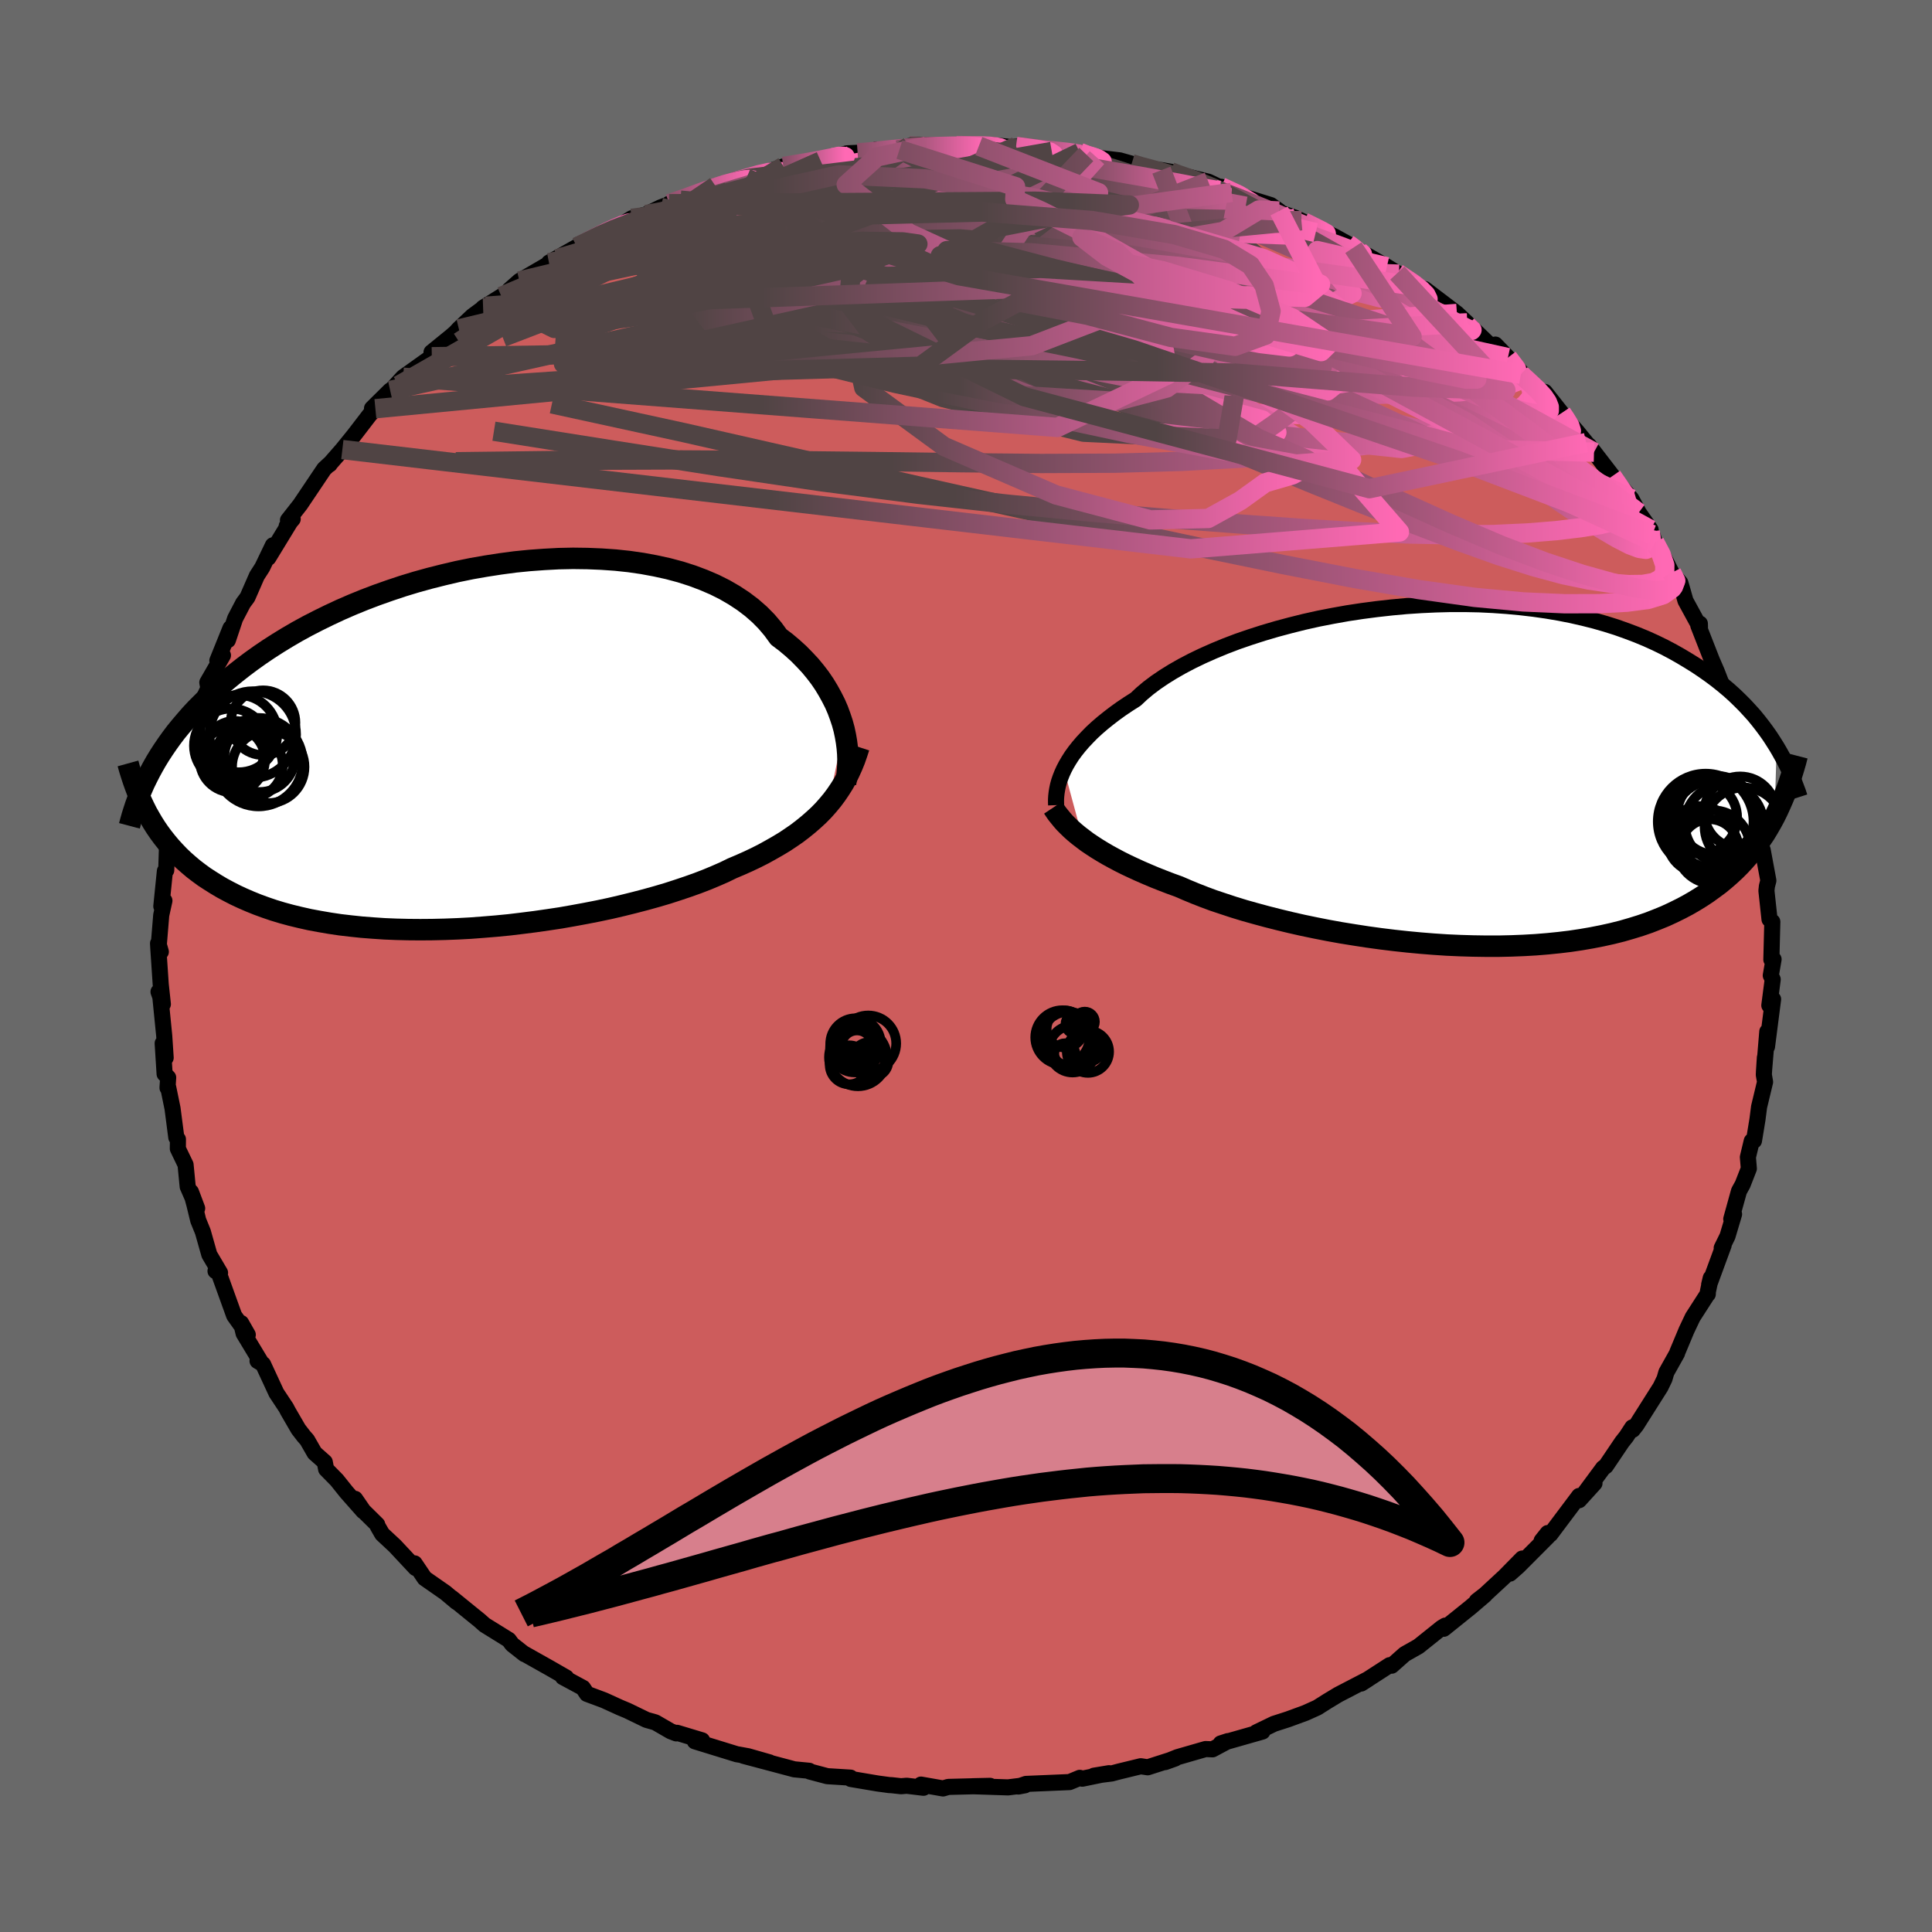 
  <svg viewBox="-100 -100 200 200" xmlns="http://www.w3.org/2000/svg" width="500" height="500" id="face-svg">
    <defs>
      <clipPath id="leftEyeClipPath">
        <polyline points="39.18,-1.9 39,-2.56 38.78,-3.22 38.53,-3.9 38.24,-4.57 37.9,-5.24 37.53,-5.91 37.13,-6.57 36.68,-7.23 36.19,-7.87 35.66,-8.51 35.08,-9.13 34.48,-9.74 33.83,-10.33 33.14,-10.91 32.41,-11.46 31.82,-12.27 31.16,-13.05 30.43,-13.79 29.63,-14.49 28.76,-15.15 27.82,-15.77 26.82,-16.35 25.76,-16.88 24.64,-17.36 23.47,-17.8 22.25,-18.19 20.98,-18.53 19.66,-18.82 18.31,-19.07 16.93,-19.27 15.51,-19.42 14.07,-19.52 12.61,-19.58 11.13,-19.6 9.64,-19.57 8.14,-19.49 6.63,-19.38 5.12,-19.23 3.62,-19.03 2.13,-18.8 0.64,-18.54 -0.83,-18.24 -2.28,-17.9 -3.71,-17.54 -5.12,-17.15 -6.5,-16.73 -7.85,-16.28 -9.18,-15.81 -10.47,-15.32 -11.72,-14.81 -12.94,-14.28 -14.12,-13.73 -15.26,-13.17 -16.37,-12.6 -17.43,-12.02 -18.46,-11.42 -19.44,-10.82 -20.39,-10.21 -21.29,-9.6 -22.16,-8.98 -22.99,-8.36 -23.78,-7.74 -24.54,-7.12 -25.27,-6.51 -25.96,-5.89 -26.63,-5.28 -27.26,-4.66 -27.87,-4.05 -28.44,-3.44 -28.98,-2.82 -29.5,-2.21 -29.99,-1.61 -30.45,-1 -30.88,-0.4 -31.29,0.2 -31.68,0.8 -32.04,1.39 -32.37,1.97 -32.69,2.56 -32.7,7.23 -32.39,7.76 -32.06,8.28 -31.71,8.79 -31.34,9.29 -30.95,9.78 -30.54,10.27 -30.11,10.74 -29.66,11.21 -29.19,11.66 -28.69,12.1 -28.17,12.54 -27.62,12.96 -27.06,13.37 -26.46,13.76 -25.84,14.15 -25.2,14.53 -24.53,14.89 -23.83,15.25 -23.1,15.59 -22.34,15.92 -21.55,16.24 -20.73,16.54 -19.88,16.83 -18.99,17.1 -18.07,17.35 -17.12,17.58 -16.14,17.8 -15.12,17.99 -14.07,18.17 -13,18.33 -11.89,18.46 -10.75,18.58 -9.59,18.67 -8.4,18.75 -7.19,18.8 -5.95,18.83 -4.69,18.84 -3.42,18.83 -2.13,18.8 -0.82,18.75 0.5,18.68 1.82,18.58 3.16,18.47 4.5,18.34 5.83,18.18 7.17,18.01 8.5,17.82 9.83,17.62 11.14,17.39 12.44,17.15 13.72,16.9 14.99,16.63 16.23,16.34 17.44,16.04 18.63,15.73 19.78,15.41 20.9,15.08 21.98,14.73 23.02,14.38 24.03,14.02 24.99,13.65 25.9,13.27 26.77,12.89 27.59,12.49 28.44,12.13 29.27,11.76 30.07,11.38 30.84,10.99 31.58,10.58 32.3,10.17 33,9.75 33.66,9.31 34.3,8.87 34.9,8.41 35.48,7.94 36.03,7.46 36.56,6.97 37.05,6.47 37.51,5.95" />
      </clipPath>
      <clipPath id="rightEyeClipPath">
        <polyline points="-40.44,-0.62 -40.21,-1.06 -39.94,-1.52 -39.64,-1.99 -39.3,-2.46 -38.92,-2.94 -38.51,-3.42 -38.05,-3.91 -37.56,-4.41 -37.03,-4.9 -36.45,-5.4 -35.84,-5.89 -35.19,-6.39 -34.51,-6.88 -33.78,-7.37 -33.01,-7.86 -32.39,-8.44 -31.7,-9.02 -30.93,-9.6 -30.09,-10.17 -29.19,-10.73 -28.21,-11.29 -27.18,-11.83 -26.08,-12.36 -24.93,-12.87 -23.72,-13.37 -22.46,-13.85 -21.15,-14.3 -19.81,-14.73 -18.42,-15.14 -17,-15.52 -15.56,-15.88 -14.08,-16.21 -12.59,-16.5 -11.08,-16.77 -9.56,-17 -8.03,-17.2 -6.5,-17.37 -4.97,-17.51 -3.45,-17.61 -1.93,-17.68 -0.42,-17.72 1.07,-17.72 2.54,-17.69 3.99,-17.62 5.41,-17.52 6.81,-17.39 8.18,-17.23 9.51,-17.04 10.81,-16.82 12.08,-16.57 13.31,-16.29 14.5,-15.99 15.65,-15.66 16.76,-15.31 17.83,-14.93 18.86,-14.54 19.85,-14.13 20.8,-13.7 21.72,-13.25 22.59,-12.79 23.42,-12.32 24.22,-11.84 24.99,-11.36 25.72,-10.87 26.43,-10.37 27.1,-9.87 27.74,-9.36 28.36,-8.84 28.94,-8.32 29.49,-7.79 30.02,-7.26 30.52,-6.72 31,-6.19 31.44,-5.65 31.87,-5.1 32.27,-4.56 32.65,-4.02 33,-3.48 33.34,-2.94 33.12,4.32 32.8,4.91 32.46,5.5 32.11,6.08 31.73,6.64 31.34,7.2 30.92,7.75 30.49,8.29 30.03,8.82 29.55,9.34 29.05,9.84 28.52,10.33 27.97,10.81 27.4,11.28 26.79,11.73 26.17,12.18 25.52,12.61 24.84,13.03 24.13,13.44 23.39,13.83 22.62,14.21 21.82,14.58 20.99,14.92 20.12,15.26 19.22,15.57 18.28,15.86 17.31,16.14 16.31,16.39 15.27,16.62 14.2,16.83 13.1,17.02 11.96,17.19 10.8,17.33 9.61,17.45 8.38,17.55 7.14,17.62 5.87,17.67 4.57,17.7 3.26,17.7 1.93,17.68 0.58,17.64 -0.78,17.58 -2.15,17.49 -3.52,17.38 -4.9,17.25 -6.28,17.1 -7.66,16.93 -9.04,16.74 -10.4,16.53 -11.76,16.31 -13.09,16.07 -14.41,15.81 -15.71,15.54 -16.99,15.25 -18.23,14.95 -19.45,14.64 -20.63,14.32 -21.77,14 -22.88,13.66 -23.94,13.31 -24.96,12.97 -25.93,12.61 -26.85,12.25 -27.72,11.89 -28.55,11.53 -29.41,11.22 -30.24,10.9 -31.05,10.58 -31.83,10.25 -32.59,9.92 -33.31,9.59 -34.01,9.26 -34.67,8.93 -35.31,8.59 -35.91,8.26 -36.49,7.92 -37.03,7.59 -37.55,7.25 -38.04,6.92 -38.49,6.58" />
      </clipPath>
      <filter id="fuzzy">
        <feTurbulence id="turbulence" baseFrequency="0.05" numOctaves="3" type="noise" result="noise" />
        <feDisplacementMap in="SourceGraphic" in2="noise" scale="2" />
      </filter>
      <linearGradient id="rainbowGradient" x1="0%" y1="0%" x2="100%" y2="0%">
        <stop offset="0%" style="stop-color: rgb(80, 68, 68); stop-opacity: 1" />
        <stop offset="40.5%" style="stop-color: rgb(80, 68, 68); stop-opacity: 1" />
        <stop offset="100%" style="stop-color: rgb(255, 105, 180); stop-opacity: 1" />
      </linearGradient>
    </defs>
    <rect x="-100" y="-100" width="100%" height="100%" fill="rgb(105, 105, 105)" />
    <polyline id="faceContour" points="83.31,0.98 83.51,1.39 83.16,4.08 83.45,3.83 83.55,3.44 82.92,8.35 82.95,6.79 82.6,11 82.7,9.48 82.59,11.26 82.72,12 82.1,14.58 81.93,15.9 81.57,18.09 81.34,18.12 80.94,19.79 81.04,20.97 80.4,22.61 80.02,23.3 79.22,26.19 79.51,25.69 78.83,27.97 78.23,29.19 78.43,28.91 76.93,32.99 77.1,32.29 76.8,33.71 76.79,33.97 76.78,33.94 75.23,36.35 74.59,37.7 73.62,40.02 73.61,40.09 72.5,42.07 72.31,42.73 71.9,43.58 69.4,47.53 69.02,48.01 68.98,47.76 68.36,48.71 67.91,49.28 66.23,51.77 65.96,51.96 63.81,54.87 65.06,53.55 63.47,55.3 63.47,54.86 60.49,58.83 60.22,58.7 59.59,59.49 60.23,59.07 57.16,62.15 56.31,62.9 57.58,61.34 55.74,63.21 53.73,65.07 52.88,65.73 53.72,65.11 52.21,66.4 49.46,68.61 49.62,68.28 49.25,68.5 46.84,70.43 45.41,71.24 44.07,72.43 43.83,72.42 43.85,72.38 40.91,74.28 41.65,73.81 38.53,75.43 37.42,76.1 36.36,76.77 35.14,77.32 34.13,77.69 33.34,77.98 31.88,78.45 30.06,79.33 30.69,79.25 26.37,80.48 27.11,80.24 25.52,81.09 24.8,81.06 21.89,81.9 20.62,82.41 21.65,82.04 18.81,82.95 18.09,82.84 15.83,83.39 15.08,83.59 13.24,83.82 14.81,83.56 12.04,84.13 11.78,84.04 10.72,84.48 6.21,84.67 5.42,84.94 6.11,84.81 4.35,85.03 0.68,84.91 2.49,84.87 -1.83,84.98 -2.38,85.14 -4.66,84.74 -4.4,85.07 -6.14,84.86 -6.72,84.91 -7.71,84.8 -7.95,84.79 -9.13,84.63 -11.92,84.16 -11.95,84.02 -14.36,83.87 -16.17,83.39 -16.23,83.31 -17.78,83.16 -18.19,83.05 -23.04,81.76 -20.34,82.44 -22.54,81.81 -23.52,81.63 -23.72,81.6 -28.07,80.26 -27.32,80.16 -29.91,79.38 -30,79.44 -30.57,79.22 -32.16,78.3 -33.08,78.04 -35.06,77.08 -35.85,76.75 -37.47,76.01 -39.24,75.35 -39.65,74.73 -41.73,73.61 -41.38,73.66 -43.05,72.7 -45.84,71.13 -45.71,71.23 -46.98,70.23 -47.33,69.76 -49.83,68.21 -50.37,67.73 -50.94,67.27 -53.24,65.4 -52.73,65.85 -53.9,64.87 -56.04,63.38 -57.08,61.84 -56.98,62.32 -59.12,60.03 -60.43,58.81 -60.9,58 -60.95,57.82 -62.38,56.41 -63.24,55.16 -62.39,56.44 -64.13,54.47 -65.13,53.22 -66.24,52.09 -66.38,51.35 -67.43,50.42 -68.21,49.06 -68.53,48.7 -69.11,47.95 -70.2,46.07 -70.37,45.74 -71.39,44.2 -72.77,41.22 -73.34,40.88 -73.02,40.96 -74.78,38.04 -75.04,36.96 -74.35,38.17 -75.76,36.19 -77.48,31.42 -77.69,31.58 -77.22,31.76 -78.33,29.88 -79,27.51 -79.48,26.33 -79.88,24.68 -80.23,23.39 -79.59,25.09 -80.57,22.84 -80.79,20.57 -81.59,18.91 -81.58,17.94 -81.75,17.74 -82.14,14.74 -82.59,12.55 -82.66,12.61 -82.59,11.55 -82.96,11.17 -83.16,8 -82.85,9.5 -83,7.22 -83.45,2.71 -83.59,2.67 -83.14,3.95 -83.36,1.92 -83.61,-1.8 -83.64,-2.34 -83.35,-1.47 -83.56,-2.21 -83.31,-5.26 -82.98,-6.76 -83.3,-6.18 -82.93,-9.83 -82.79,-9.91 -82.7,-12.75 -82.58,-12.11 -81.95,-16.38 -82.08,-15.03 -81.48,-18.41 -81.1,-19.34 -80.92,-19.86 -80.1,-22.94 -80.2,-23.2 -80.28,-23.79 -79.29,-25.79 -78.95,-27.64 -78.17,-29.31 -78.4,-28.61 -78.54,-29.35 -76.92,-32.16 -77.5,-31.61 -76.14,-34.98 -76.41,-33.73 -75.66,-35.97 -74.83,-37.56 -74.38,-38.17 -73.41,-40.39 -72.85,-41.26 -71.75,-43.55 -72.22,-42.26 -69.84,-46.16 -70.32,-45.54 -69.7,-46.27 -70.19,-46.15 -68.92,-47.77 -66.44,-51.46 -65.9,-51.96 -65.87,-51.93 -65.82,-52.02 -64.56,-53.46 -63.33,-54.98 -61.74,-57.05 -61.14,-57.69 -61.49,-57.72 -59.61,-59.58 -58.74,-60.1 -59.34,-59.78 -58.27,-60.95 -55.3,-63.07 -55.33,-63.53 -53.31,-65.17 -52.87,-65.55 -52.5,-65.95 -51.09,-67.28 -49.71,-68.3 -49.99,-68.14 -48.1,-69.32 -46.26,-70.46 -47.27,-69.99 -46.23,-70.91 -42.28,-73.21 -43.17,-72.81 -40.18,-74.5 -40.18,-74.45 -40.28,-74.44 -36.6,-76.33 -37.07,-76.07 -36.01,-76.53 -34.61,-77.4 -33.13,-77.79 -31.61,-78.53 -29.57,-79.28 -30.73,-78.91 -29.7,-79.18 -25.93,-80.74 -24.65,-81.02 -24.67,-81.07 -24.06,-81.17 -22.73,-81.55 -20.4,-82.26 -20,-82.39 -18.9,-82.77 -15.69,-83.3 -15.04,-83.33 -13.42,-83.79 -12.32,-84.13 -11.22,-84.18 -9.96,-84.16 -9.27,-84.53 -7.07,-84.48 -6.89,-84.51 -5.87,-84.88 -4.11,-84.86 -2.68,-84.83 -0.99,-84.93 1.33,-84.88 2,-84.9 2.43,-85 4.83,-84.77 4.37,-84.67 5.18,-84.84 9.01,-84.37 8.88,-84.32 11.78,-84.21 12.45,-84.01 11.87,-84.1 13.56,-83.68 15.91,-83.4 17.15,-83.05 17.91,-82.76 18.9,-82.59 21.19,-82.22 20.23,-82.39 25.08,-81.19 25.41,-81.04 26.35,-80.58 27.49,-80.08 26.41,-80.66 28.15,-79.82 31.55,-78.77 32.41,-78.16 32.21,-78.1 34.09,-77.45 34.14,-77.42 34.72,-77.15 38.16,-75.51 39.52,-74.76 40.1,-74.36 41.12,-73.79 43.57,-72.39 44.82,-71.62 44.42,-71.83 44.65,-71.73 46.91,-70.33 47.98,-69.32 47.49,-70.08 50.82,-67.55 51.87,-66.56 50.95,-67.02 52.31,-66.13 55.2,-63.35 54.8,-64.33 56.1,-62.98 58.02,-60.88 57.44,-61.25 58.07,-60.7 60.32,-58.46 59.92,-59.43 61.66,-57.23 61.71,-57.09 63.27,-55.31 64.19,-54.18 65.01,-53.19 64.49,-53.88 66.9,-50.75 66.89,-50.7 68.88,-48.36 69.64,-46.93 70.87,-45.17 70.74,-44.96 71.05,-44.66 71.3,-43.86 72.09,-42.6 73.05,-40.7 73.95,-39.66 74.18,-38.87 74.48,-37.81 75.98,-35.06 75.97,-35.44 75.81,-35.24 77.2,-31.69 77.74,-30.44 78.51,-28.45 78.53,-27.99 79.24,-27.37 79.6,-25.25 79.82,-25.52 80.26,-23.27 79.93,-23.37 81.29,-19.21 80.85,-20.91 81.53,-17.09 81.53,-18.19 82.15,-15.75 82.65,-13.41 82.2,-13.52 82.44,-11.44 82.47,-12.02 83.06,-8.84 82.91,-8.26 82.86,-7.79 83.18,-4.83 83.47,-4.58 83.37,-0.66 83.6,-0.69 83.31,0.98 83.51,1.39" fill="rgb(205, 92, 92)" stroke="black" stroke-width="1.667" stroke-linejoin="round" filter="url(#fuzzy)" />
    <g transform="translate(50.58 -19.75)">
      <polyline id="rightCountour" points="-40.44,-0.62 -40.21,-1.06 -39.94,-1.52 -39.64,-1.99 -39.3,-2.46 -38.92,-2.94 -38.51,-3.42 -38.05,-3.91 -37.56,-4.41 -37.03,-4.9 -36.45,-5.4 -35.84,-5.89 -35.19,-6.39 -34.51,-6.88 -33.78,-7.37 -33.01,-7.86 -32.39,-8.44 -31.7,-9.02 -30.93,-9.6 -30.09,-10.17 -29.19,-10.73 -28.21,-11.29 -27.18,-11.83 -26.08,-12.36 -24.93,-12.87 -23.72,-13.37 -22.46,-13.85 -21.15,-14.3 -19.81,-14.73 -18.42,-15.14 -17,-15.52 -15.56,-15.88 -14.08,-16.21 -12.59,-16.5 -11.08,-16.77 -9.56,-17 -8.03,-17.2 -6.5,-17.37 -4.97,-17.51 -3.45,-17.61 -1.93,-17.68 -0.42,-17.72 1.07,-17.72 2.54,-17.69 3.99,-17.62 5.41,-17.52 6.81,-17.39 8.18,-17.23 9.51,-17.04 10.81,-16.82 12.08,-16.57 13.31,-16.29 14.5,-15.99 15.65,-15.66 16.76,-15.31 17.83,-14.93 18.86,-14.54 19.85,-14.13 20.8,-13.7 21.72,-13.25 22.59,-12.79 23.42,-12.32 24.22,-11.84 24.99,-11.36 25.72,-10.87 26.43,-10.37 27.1,-9.87 27.74,-9.36 28.36,-8.84 28.94,-8.32 29.49,-7.79 30.02,-7.26 30.52,-6.72 31,-6.19 31.44,-5.65 31.87,-5.1 32.27,-4.56 32.65,-4.02 33,-3.48 33.34,-2.94 33.12,4.32 32.8,4.91 32.46,5.5 32.11,6.08 31.73,6.64 31.34,7.2 30.92,7.75 30.49,8.29 30.03,8.82 29.55,9.34 29.05,9.84 28.52,10.33 27.97,10.81 27.4,11.28 26.79,11.73 26.17,12.18 25.52,12.61 24.84,13.03 24.13,13.44 23.39,13.83 22.62,14.21 21.82,14.58 20.99,14.92 20.12,15.26 19.22,15.57 18.28,15.86 17.31,16.14 16.31,16.39 15.27,16.62 14.2,16.83 13.1,17.02 11.96,17.19 10.8,17.33 9.61,17.45 8.38,17.55 7.14,17.62 5.87,17.67 4.57,17.7 3.26,17.7 1.93,17.68 0.58,17.64 -0.78,17.58 -2.15,17.49 -3.52,17.38 -4.9,17.25 -6.28,17.1 -7.66,16.93 -9.04,16.74 -10.4,16.53 -11.76,16.31 -13.09,16.07 -14.41,15.81 -15.71,15.54 -16.99,15.25 -18.23,14.95 -19.45,14.64 -20.63,14.32 -21.77,14 -22.88,13.66 -23.94,13.31 -24.96,12.97 -25.93,12.61 -26.85,12.25 -27.72,11.89 -28.55,11.53 -29.41,11.22 -30.24,10.9 -31.05,10.58 -31.83,10.25 -32.59,9.92 -33.31,9.59 -34.01,9.26 -34.67,8.93 -35.31,8.59 -35.91,8.26 -36.49,7.92 -37.03,7.59 -37.55,7.25 -38.04,6.92 -38.49,6.58" fill="white" stroke="white" stroke-width="0" stroke-linejoin="round" filter="url(#fuzzy)" />
    </g>
    <g transform="translate(-51.8 -22.6)">
      <polyline id="leftCountour" points="39.18,-1.9 39,-2.56 38.78,-3.22 38.53,-3.9 38.24,-4.57 37.9,-5.24 37.53,-5.91 37.13,-6.57 36.68,-7.23 36.19,-7.87 35.66,-8.51 35.08,-9.13 34.48,-9.74 33.83,-10.33 33.14,-10.91 32.41,-11.46 31.82,-12.27 31.16,-13.05 30.43,-13.79 29.63,-14.49 28.76,-15.15 27.82,-15.77 26.82,-16.35 25.76,-16.88 24.64,-17.36 23.47,-17.8 22.25,-18.19 20.98,-18.53 19.66,-18.82 18.31,-19.07 16.93,-19.27 15.51,-19.42 14.07,-19.52 12.61,-19.58 11.13,-19.6 9.64,-19.57 8.14,-19.49 6.63,-19.38 5.12,-19.23 3.62,-19.03 2.13,-18.8 0.64,-18.54 -0.83,-18.24 -2.28,-17.9 -3.71,-17.54 -5.12,-17.15 -6.5,-16.73 -7.85,-16.28 -9.18,-15.81 -10.47,-15.32 -11.72,-14.81 -12.94,-14.28 -14.12,-13.73 -15.26,-13.17 -16.37,-12.6 -17.43,-12.02 -18.46,-11.42 -19.44,-10.82 -20.39,-10.21 -21.29,-9.6 -22.16,-8.98 -22.99,-8.36 -23.78,-7.74 -24.54,-7.12 -25.27,-6.51 -25.96,-5.89 -26.63,-5.28 -27.26,-4.66 -27.87,-4.05 -28.44,-3.44 -28.98,-2.82 -29.5,-2.21 -29.99,-1.61 -30.45,-1 -30.88,-0.4 -31.29,0.2 -31.68,0.8 -32.04,1.39 -32.37,1.97 -32.69,2.56 -32.7,7.23 -32.39,7.76 -32.06,8.28 -31.71,8.79 -31.34,9.29 -30.95,9.78 -30.54,10.27 -30.11,10.74 -29.66,11.21 -29.19,11.66 -28.69,12.1 -28.17,12.54 -27.62,12.96 -27.06,13.37 -26.46,13.76 -25.84,14.15 -25.2,14.53 -24.53,14.89 -23.83,15.25 -23.1,15.59 -22.34,15.92 -21.55,16.24 -20.73,16.54 -19.88,16.83 -18.99,17.1 -18.07,17.35 -17.12,17.58 -16.14,17.8 -15.12,17.99 -14.07,18.17 -13,18.33 -11.89,18.46 -10.75,18.58 -9.59,18.67 -8.4,18.75 -7.19,18.8 -5.95,18.83 -4.69,18.84 -3.42,18.83 -2.13,18.8 -0.82,18.75 0.5,18.68 1.82,18.58 3.16,18.47 4.5,18.34 5.83,18.18 7.17,18.01 8.5,17.82 9.83,17.62 11.14,17.39 12.44,17.15 13.72,16.9 14.99,16.63 16.23,16.34 17.44,16.04 18.63,15.73 19.78,15.41 20.9,15.08 21.98,14.73 23.02,14.38 24.03,14.02 24.99,13.65 25.9,13.27 26.77,12.89 27.59,12.49 28.44,12.13 29.27,11.76 30.07,11.38 30.84,10.99 31.58,10.58 32.3,10.17 33,9.75 33.66,9.31 34.3,8.87 34.9,8.41 35.48,7.94 36.03,7.46 36.56,6.97 37.05,6.47 37.51,5.95" fill="white" stroke="white" stroke-width="0" stroke-linejoin="round" filter="url(#fuzzy)" />
    </g>
    <g transform="translate(50.58 -19.75)">
      <polyline id="rightUpper" points="-41.25,3.1 -41.26,2.81 -41.26,2.49 -41.24,2.16 -41.2,1.81 -41.14,1.44 -41.06,1.06 -40.95,0.66 -40.81,0.25 -40.64,-0.18 -40.44,-0.62 -40.21,-1.06 -39.94,-1.52 -39.64,-1.99 -39.3,-2.46 -38.92,-2.94 -38.51,-3.42 -38.05,-3.91 -37.56,-4.41 -37.03,-4.9 -36.45,-5.4 -35.84,-5.89 -35.19,-6.39 -34.51,-6.88 -33.78,-7.37 -33.01,-7.86 -32.39,-8.44 -31.7,-9.02 -30.93,-9.6 -30.09,-10.17 -29.19,-10.73 -28.21,-11.29 -27.18,-11.83 -26.08,-12.36 -24.93,-12.87 -23.72,-13.37 -22.46,-13.85 -21.15,-14.3 -19.81,-14.73 -18.42,-15.14 -17,-15.52 -15.56,-15.88 -14.08,-16.21 -12.59,-16.5 -11.08,-16.77 -9.56,-17 -8.03,-17.2 -6.5,-17.37 -4.97,-17.51 -3.45,-17.61 -1.93,-17.68 -0.42,-17.72 1.07,-17.72 2.54,-17.69 3.99,-17.62 5.41,-17.52 6.81,-17.39 8.18,-17.23 9.51,-17.04 10.81,-16.82 12.08,-16.57 13.31,-16.29 14.5,-15.99 15.65,-15.66 16.76,-15.31 17.83,-14.93 18.86,-14.54 19.85,-14.13 20.8,-13.7 21.72,-13.25 22.59,-12.79 23.42,-12.32 24.22,-11.84 24.99,-11.36 25.72,-10.87 26.43,-10.37 27.1,-9.87 27.74,-9.36 28.36,-8.84 28.94,-8.32 29.49,-7.79 30.02,-7.26 30.52,-6.72 31,-6.19 31.44,-5.65 31.87,-5.1 32.27,-4.56 32.65,-4.02 33,-3.48 33.34,-2.94 33.65,-2.41 33.95,-1.87 34.23,-1.34 34.49,-0.82 34.73,-0.29 34.96,0.23 35.17,0.74 35.36,1.25 35.55,1.75 35.71,2.25" fill="none" stroke="black" stroke-width="1.667" stroke-linejoin="round" filter="url(#fuzzy)" />
      <polyline id="rightLower" points="-41.57,3.36 -41.37,3.66 -41.15,3.98 -40.9,4.29 -40.64,4.61 -40.35,4.94 -40.03,5.26 -39.69,5.59 -39.32,5.92 -38.92,6.25 -38.49,6.58 -38.04,6.92 -37.55,7.25 -37.03,7.59 -36.49,7.92 -35.91,8.26 -35.31,8.59 -34.67,8.93 -34.01,9.26 -33.31,9.59 -32.59,9.92 -31.83,10.25 -31.05,10.58 -30.24,10.9 -29.41,11.22 -28.55,11.53 -27.72,11.89 -26.85,12.25 -25.93,12.61 -24.96,12.97 -23.94,13.31 -22.88,13.66 -21.77,14 -20.63,14.32 -19.45,14.64 -18.23,14.95 -16.99,15.25 -15.71,15.54 -14.41,15.81 -13.09,16.07 -11.76,16.31 -10.4,16.53 -9.04,16.74 -7.66,16.93 -6.28,17.1 -4.9,17.25 -3.52,17.38 -2.15,17.49 -0.78,17.58 0.58,17.64 1.93,17.68 3.26,17.7 4.57,17.7 5.87,17.67 7.14,17.62 8.38,17.55 9.61,17.45 10.8,17.33 11.96,17.19 13.1,17.02 14.2,16.83 15.27,16.62 16.31,16.39 17.31,16.14 18.28,15.86 19.22,15.57 20.12,15.26 20.99,14.92 21.82,14.58 22.62,14.21 23.39,13.83 24.13,13.44 24.84,13.03 25.52,12.61 26.17,12.18 26.79,11.73 27.4,11.28 27.97,10.81 28.52,10.33 29.05,9.84 29.55,9.34 30.03,8.82 30.49,8.29 30.92,7.75 31.34,7.2 31.73,6.64 32.11,6.08 32.46,5.5 32.8,4.91 33.12,4.32 33.42,3.71 33.7,3.1 33.97,2.48 34.23,1.86 34.47,1.23 34.69,0.59 34.9,-0.05 35.1,-0.7 35.29,-1.35 35.46,-2.01" fill="none" stroke="black" stroke-width="2.222" stroke-linejoin="round" filter="url(#fuzzy)" />
      <circle r="3.8" cx="26.757" cy="7.433" stroke="black" fill="none" stroke-width="1.0" filter="url(#fuzzy)" clip-path="url(#rightEyeClipPath)" /><circle r="3.002" cx="26.387" cy="7.558" stroke="black" fill="none" stroke-width="1.0" filter="url(#fuzzy)" clip-path="url(#rightEyeClipPath)" /><circle r="4.06" cx="27.897" cy="5.053" stroke="black" fill="none" stroke-width="1.0" filter="url(#fuzzy)" clip-path="url(#rightEyeClipPath)" /><circle r="4.62" cx="27.077" cy="5.083" stroke="black" fill="none" stroke-width="1.0" filter="url(#fuzzy)" clip-path="url(#rightEyeClipPath)" /><circle r="3.716" cx="29.557" cy="3.843" stroke="black" fill="none" stroke-width="1.0" filter="url(#fuzzy)" clip-path="url(#rightEyeClipPath)" /><circle r="4.046" cx="29.922" cy="5.318" stroke="black" fill="none" stroke-width="1.0" filter="url(#fuzzy)" clip-path="url(#rightEyeClipPath)" /><circle r="4.954" cx="25.987" cy="4.793" stroke="black" fill="none" stroke-width="1.0" filter="url(#fuzzy)" clip-path="url(#rightEyeClipPath)" /><circle r="3.454" cx="25.447" cy="6.648" stroke="black" fill="none" stroke-width="1.0" filter="url(#fuzzy)" clip-path="url(#rightEyeClipPath)" /><circle r="3.752" cx="25.497" cy="4.378" stroke="black" fill="none" stroke-width="1.0" filter="url(#fuzzy)" clip-path="url(#rightEyeClipPath)" /><circle r="4.088" cx="27.112" cy="4.158" stroke="black" fill="none" stroke-width="1.0" filter="url(#fuzzy)" clip-path="url(#rightEyeClipPath)" />
      </g>
    <g transform="translate(-51.8 -22.6)">
      <polyline id="leftUpper" points="39.33,3.68 39.41,3.26 39.49,2.8 39.54,2.3 39.57,1.77 39.58,1.21 39.56,0.63 39.51,0.02 39.43,-0.6 39.32,-1.24 39.18,-1.9 39,-2.56 38.78,-3.22 38.53,-3.9 38.24,-4.57 37.9,-5.24 37.53,-5.91 37.13,-6.57 36.68,-7.23 36.19,-7.87 35.66,-8.51 35.08,-9.13 34.48,-9.74 33.83,-10.33 33.14,-10.91 32.41,-11.46 31.82,-12.27 31.16,-13.05 30.43,-13.79 29.63,-14.49 28.76,-15.15 27.82,-15.77 26.82,-16.35 25.76,-16.88 24.64,-17.36 23.47,-17.8 22.25,-18.19 20.98,-18.53 19.66,-18.82 18.31,-19.07 16.93,-19.27 15.51,-19.42 14.07,-19.52 12.61,-19.58 11.13,-19.6 9.64,-19.57 8.14,-19.49 6.63,-19.38 5.12,-19.23 3.62,-19.03 2.13,-18.8 0.64,-18.54 -0.83,-18.24 -2.28,-17.9 -3.71,-17.54 -5.12,-17.15 -6.5,-16.73 -7.85,-16.28 -9.18,-15.81 -10.47,-15.32 -11.72,-14.81 -12.94,-14.28 -14.12,-13.73 -15.26,-13.17 -16.37,-12.6 -17.43,-12.02 -18.46,-11.42 -19.44,-10.82 -20.39,-10.21 -21.29,-9.6 -22.16,-8.98 -22.99,-8.36 -23.78,-7.74 -24.54,-7.12 -25.27,-6.51 -25.96,-5.89 -26.63,-5.28 -27.26,-4.66 -27.87,-4.05 -28.44,-3.44 -28.98,-2.82 -29.5,-2.21 -29.99,-1.61 -30.45,-1 -30.88,-0.4 -31.29,0.2 -31.68,0.8 -32.04,1.39 -32.37,1.97 -32.69,2.56 -32.98,3.13 -33.26,3.7 -33.51,4.27 -33.75,4.83 -33.96,5.39 -34.16,5.94 -34.34,6.49 -34.51,7.03 -34.66,7.56 -34.8,8.09" fill="none" stroke="black" stroke-width="2.222" stroke-linejoin="round" filter="url(#fuzzy)" />
      <polyline id="leftLower" points="40.72,-0.06 40.5,0.62 40.27,1.28 40.01,1.92 39.73,2.54 39.43,3.15 39.1,3.74 38.74,4.31 38.36,4.87 37.95,5.42 37.51,5.95 37.05,6.47 36.56,6.97 36.03,7.46 35.48,7.94 34.9,8.41 34.3,8.87 33.66,9.31 33,9.75 32.3,10.17 31.58,10.58 30.84,10.99 30.07,11.38 29.27,11.76 28.44,12.13 27.59,12.49 26.77,12.89 25.9,13.27 24.99,13.65 24.03,14.02 23.02,14.38 21.98,14.73 20.9,15.08 19.78,15.41 18.63,15.73 17.44,16.04 16.23,16.34 14.99,16.63 13.72,16.9 12.44,17.15 11.14,17.39 9.83,17.62 8.5,17.82 7.17,18.01 5.83,18.18 4.5,18.34 3.16,18.47 1.82,18.58 0.5,18.68 -0.82,18.75 -2.13,18.8 -3.42,18.83 -4.69,18.84 -5.95,18.83 -7.19,18.8 -8.4,18.75 -9.59,18.67 -10.75,18.58 -11.89,18.46 -13,18.33 -14.07,18.17 -15.12,17.99 -16.14,17.8 -17.12,17.58 -18.07,17.35 -18.99,17.1 -19.88,16.83 -20.73,16.54 -21.55,16.24 -22.34,15.92 -23.1,15.59 -23.83,15.25 -24.53,14.89 -25.2,14.53 -25.84,14.15 -26.46,13.76 -27.06,13.37 -27.62,12.96 -28.17,12.54 -28.69,12.1 -29.19,11.66 -29.66,11.21 -30.11,10.74 -30.54,10.27 -30.95,9.78 -31.34,9.29 -31.71,8.79 -32.06,8.28 -32.39,7.76 -32.7,7.23 -33,6.7 -33.27,6.16 -33.53,5.61 -33.78,5.06 -34.01,4.5 -34.22,3.94 -34.42,3.37 -34.61,2.79 -34.79,2.21 -34.95,1.63" fill="none" stroke="black" stroke-width="2.222" stroke-linejoin="round" filter="url(#fuzzy)" />
      <circle r="3.108" cx="-23.898" cy="0.339" stroke="black" fill="none" stroke-width="1.0" filter="url(#fuzzy)" clip-path="url(#leftEyeClipPath)" /><circle r="3.38" cx="-24.143" cy="1.244" stroke="black" fill="none" stroke-width="1.0" filter="url(#fuzzy)" clip-path="url(#leftEyeClipPath)" /><circle r="3.836" cx="-24.288" cy="-0.211" stroke="black" fill="none" stroke-width="1.0" filter="url(#fuzzy)" clip-path="url(#leftEyeClipPath)" /><circle r="3.658" cx="-21.313" cy="0.929" stroke="black" fill="none" stroke-width="1.0" filter="url(#fuzzy)" clip-path="url(#leftEyeClipPath)" /><circle r="3.35" cx="-20.968" cy="-2.586" stroke="black" fill="none" stroke-width="1.0" filter="url(#fuzzy)" clip-path="url(#leftEyeClipPath)" /><circle r="3.75" cx="-20.428" cy="1.989" stroke="black" fill="none" stroke-width="1.0" filter="url(#fuzzy)" clip-path="url(#leftEyeClipPath)" /><circle r="3.38" cx="-22.313" cy="1.824" stroke="black" fill="none" stroke-width="1.0" filter="url(#fuzzy)" clip-path="url(#leftEyeClipPath)" /><circle r="4.58" cx="-21.438" cy="1.499" stroke="black" fill="none" stroke-width="1.0" filter="url(#fuzzy)" clip-path="url(#leftEyeClipPath)" /><circle r="4.484" cx="-22.033" cy="-1.361" stroke="black" fill="none" stroke-width="1.0" filter="url(#fuzzy)" clip-path="url(#leftEyeClipPath)" /><circle r="4" cx="-23.488" cy="-1.456" stroke="black" fill="none" stroke-width="1.0" filter="url(#fuzzy)" clip-path="url(#leftEyeClipPath)" />
    </g>
    <g id="hairs">
      <polyline points="-40.18,-74.45 -39.36,-74.89 -38.13,-75.52 -37.1,-76.03 -36.24,-76.42 -35.5,-76.72 -34.92,-76.91 -34.58,-76.95 -34.53,-76.82 -34.79,-76.51 -35.36,-76.02 -36.28,-75.31 -37.61,-74.35 -39.42,-73.11 -41.77,-71.56 -44.66,-69.67 -48.15,-67.4 -52.47,-64.61" fill="none" stroke="url(#rainbowGradient)" stroke-width="2" stroke-linejoin="round" filter="url(#fuzzy)" /><polyline points="-42.28,-73.21 -41.83,-73.37 -40.16,-73.86 -37.94,-74.36 -35.24,-74.86 -32.12,-75.36 -28.64,-75.86 -24.85,-76.36 -20.77,-76.87 -16.45,-77.36 -11.94,-77.81 -7.27,-78.23 -2.51,-78.62 2.31,-79.01 7.11,-79.44 11.82,-79.88 16.5,-80.25 21.39,-80.42" fill="none" stroke="url(#rainbowGradient)" stroke-width="2" stroke-linejoin="round" filter="url(#fuzzy)" /><polyline points="61.66,-57.23 62.01,-56.67 62.42,-55.86 62.5,-55.19 62.19,-54.7 61.55,-54.32 60.58,-54.01 59.24,-53.79 57.45,-53.73 55.15,-53.9 52.26,-54.36 48.76,-55.1 44.66,-56.12 39.96,-57.37 34.71,-58.82 28.9,-60.47 22.54,-62.35 15.6,-64.49 8.06,-66.91 -0.21,-69.61 -9.41,-72.52 -19.75,-75.57" fill="none" stroke="url(#rainbowGradient)" stroke-width="2" stroke-linejoin="round" filter="url(#fuzzy)" /><polyline points="39.52,-74.76 40.19,-74.27 40.95,-73.59 41.41,-72.93 41.4,-72.35 40.91,-71.85 40.04,-71.35 38.83,-70.8 37.26,-70.19 35.3,-69.54 32.9,-68.86 30.02,-68.17 26.66,-67.48 22.78,-66.81 18.39,-66.15 13.45,-65.51 7.94,-64.88 1.83,-64.27 -4.91,-63.66 -12.31,-63.05 -20.4,-62.38 -29.23,-61.63 -38.8,-60.82 -48.86,-60.13" fill="none" stroke="url(#rainbowGradient)" stroke-width="2" stroke-linejoin="round" filter="url(#fuzzy)" /><polyline points="70.87,-45.17 70.83,-44.96 70.88,-44.62 70.95,-44.15 70.95,-43.67 70.79,-43.3 70.39,-43.13 69.7,-43.23 68.71,-43.6 67.41,-44.27 65.77,-45.23 63.78,-46.49 61.41,-48.08 58.66,-50.04 55.52,-52.41 51.98,-55.24 47.99,-58.57 43.44,-62.41 38.24,-66.76 32.36,-71.6 25.97,-76.89" fill="none" stroke="url(#rainbowGradient)" stroke-width="2" stroke-linejoin="round" filter="url(#fuzzy)" /><polyline points="26.41,-80.66 28.23,-79.82 29.52,-79.05 29.96,-78.4 29.7,-77.82 28.94,-77.23 27.79,-76.55 26.28,-75.76 24.35,-74.85 21.92,-73.86 18.9,-72.81 15.23,-71.71 10.85,-70.57 5.73,-69.38 -0.17,-68.12 -6.83,-66.78 -14.2,-65.35 -22.24,-63.86 -30.92,-62.34 -40.31,-60.76 -50.5,-59.09" fill="none" stroke="url(#rainbowGradient)" stroke-width="2" stroke-linejoin="round" filter="url(#fuzzy)" /><polyline points="17.15,-83.05 18.11,-82.76 19.46,-82.4 21.1,-81.93 22.93,-81.37 24.83,-80.73 26.64,-80.08 28.31,-79.45 29.84,-78.83 31.31,-78.23 32.74,-77.62 34.12,-77.04 35.34,-76.53 36.32,-76.12 36.98,-75.86 37.3,-75.77 37.29,-75.83 36.89,-76.06 36.06,-76.48 34.96,-77.02" fill="none" stroke="url(#rainbowGradient)" stroke-width="2" stroke-linejoin="round" filter="url(#fuzzy)" /><polyline points="57.44,-61.25 58.19,-60.41 58.6,-59.56 58.47,-58.81 57.84,-58.08 56.73,-57.35 55.14,-56.65 53.02,-55.99 50.38,-55.38 47.2,-54.79 43.48,-54.2 39.19,-53.62 34.27,-53.06 28.69,-52.58 22.41,-52.24 15.44,-52.05 7.79,-52.02 -0.51,-52.1 -9.46,-52.22 -19.07,-52.33 -29.43,-52.39 -40.65,-52.35 -52.81,-52.2" fill="none" stroke="url(#rainbowGradient)" stroke-width="2" stroke-linejoin="round" filter="url(#fuzzy)" /><polyline points="-40.28,-74.44 -37.81,-75.54 -36.05,-75.95 -34.07,-76.16 -31.67,-76.28 -28.9,-76.3 -25.83,-76.2 -22.52,-75.99 -18.96,-75.69 -15.17,-75.33 -11.15,-74.91 -6.95,-74.41 -2.59,-73.83 1.9,-73.18 6.52,-72.47 11.28,-71.72 16.15,-70.94 21.12,-70.12 26.13,-69.26 31.15,-68.34 36.15,-67.38 41.1,-66.38 45.96,-65.43 50.58,-64.71" fill="none" stroke="url(#rainbowGradient)" stroke-width="2" stroke-linejoin="round" filter="url(#fuzzy)" /><polyline points="-24.06,-81.17 -22.67,-81.57 -21.44,-81.92 -20.44,-82.14 -19.61,-82.25 -19.04,-82.22 -18.81,-82.04 -19.02,-81.68 -19.68,-81.14 -20.81,-80.41 -22.42,-79.47 -24.53,-78.32 -27.17,-76.94 -30.36,-75.33 -34.11,-73.45 -38.45,-71.31 -43.44,-68.86 -49.14,-66.06" fill="none" stroke="url(#rainbowGradient)" stroke-width="2" stroke-linejoin="round" filter="url(#fuzzy)" /><polyline points="-40.18,-74.5 -39.84,-74.61 -38.69,-75.09 -37.11,-75.72 -35.34,-76.39 -33.45,-77.06 -31.44,-77.75 -29.34,-78.44 -27.22,-79.11 -25.11,-79.75 -23.05,-80.38 -21.08,-80.97 -19.22,-81.55 -17.52,-82.07 -16.03,-82.54 -14.76,-82.94 -13.68,-83.27 -12.81,-83.55 -12.18,-83.78 -11.86,-83.95 -11.88,-84.06" fill="none" stroke="url(#rainbowGradient)" stroke-width="2" stroke-linejoin="round" filter="url(#fuzzy)" /><polyline points="44.65,-71.73 46.24,-70.67 47.09,-70.01 47.61,-69.49 47.83,-69.04 47.68,-68.73 47.12,-68.58 46.14,-68.6 44.7,-68.8 42.76,-69.2 40.25,-69.84 37.15,-70.73 33.46,-71.89 29.15,-73.33 24.18,-75.05 18.44,-77.05 11.82,-79.34 4.25,-81.93" fill="none" stroke="url(#rainbowGradient)" stroke-width="2" stroke-linejoin="round" filter="url(#fuzzy)" /><polyline points="-29.7,-79.18 -26.84,-80.19 -24.85,-80.6 -22.99,-80.75 -20.88,-80.82 -18.39,-80.86 -15.56,-80.88 -12.44,-80.87 -9.1,-80.82 -5.6,-80.72 -2,-80.56 1.63,-80.34 5.24,-80.09 8.79,-79.81 12.24,-79.54 15.57,-79.28 18.74,-79.07 21.72,-78.9 24.53,-78.76 27.26,-78.59 29.99,-78.32" fill="none" stroke="url(#rainbowGradient)" stroke-width="2" stroke-linejoin="round" filter="url(#fuzzy)" /><polyline points="5.18,-84.84 7.95,-84.4 10.25,-83.86 12.61,-83.15 15.11,-82.25 17.87,-81.16 20.94,-79.91 24.29,-78.51 27.84,-77.03 31.46,-75.5 35.05,-73.97 38.57,-72.48 41.95,-71.05 45.13,-69.73 48.23,-68.39" fill="none" stroke="url(#rainbowGradient)" stroke-width="2" stroke-linejoin="round" filter="url(#fuzzy)" /><polyline points="-24.06,-81.17 -22.36,-81.55 -20.17,-81.82 -17.57,-81.97 -14.52,-82.01 -11.08,-81.95 -7.37,-81.8 -3.51,-81.59 0.43,-81.33 4.42,-81.02 8.4,-80.7 12.36,-80.38 16.28,-80.06 20.18,-79.71 24.12,-79.28 28.12,-78.78" fill="none" stroke="url(#rainbowGradient)" stroke-width="2" stroke-linejoin="round" filter="url(#fuzzy)" /><polyline points="-30.73,-78.91 -29.07,-79.48 -27.26,-80.14 -25.91,-80.6 -24.94,-80.91 -24.16,-81.12 -23.48,-81.28 -22.88,-81.39 -22.41,-81.43 -22.13,-81.38 -22.09,-81.21 -22.38,-80.92 -23.06,-80.46 -24.18,-79.84 -25.77,-79.01 -27.85,-77.98 -30.39,-76.74 -33.39,-75.32 -36.83,-73.74 -40.78,-71.99 -45.23,-70.07" fill="none" stroke="url(#rainbowGradient)" stroke-width="2" stroke-linejoin="round" filter="url(#fuzzy)" /><polyline points="4.37,-84.67 5.96,-84.6 8.01,-84.32 9.99,-83.95 11.86,-83.52 13.69,-83.02 15.57,-82.44 17.55,-81.8 19.64,-81.11 21.77,-80.4 23.92,-79.67 26.06,-78.95 28.16,-78.24 30.19,-77.54 32.13,-76.88 33.9,-76.27 35.46,-75.72 36.81,-75.23 37.98,-74.8 39.04,-74.41 39.98,-74.05 40.72,-73.78 41.03,-73.71 40.73,-73.96" fill="none" stroke="url(#rainbowGradient)" stroke-width="2" stroke-linejoin="round" filter="url(#fuzzy)" /><polyline points="-5.87,-84.88 -4.45,-84.82 -3.4,-84.68 -2.79,-84.42 -2.75,-84.01 -3.35,-83.45 -4.61,-82.7 -6.49,-81.76 -8.98,-80.61 -12.08,-79.23 -15.82,-77.62 -20.3,-75.75 -25.63,-73.62 -31.96,-71.18 -39.37,-68.38 -47.96,-65.08" fill="none" stroke="url(#rainbowGradient)" stroke-width="2" stroke-linejoin="round" filter="url(#fuzzy)" /><polyline points="4.37,-84.67 6,-84.56 8.21,-84.16 10.45,-83.61 12.67,-82.94 14.93,-82.15 17.3,-81.23 19.85,-80.21 22.56,-79.1 25.38,-77.92 28.25,-76.71 31.15,-75.47 34.04,-74.21 36.93,-72.95 39.75,-71.7 42.43,-70.5 44.88,-69.41 47,-68.45 48.75,-67.69 50.04,-67.23" fill="none" stroke="url(#rainbowGradient)" stroke-width="2" stroke-linejoin="round" filter="url(#fuzzy)" /><polyline points="21.19,-82.22 21.92,-81.94 23.78,-81.29 25.57,-80.55 27.17,-79.78 28.74,-78.96 30.41,-78.07 32.23,-77.08 34.17,-76.03 36.13,-74.95 38.05,-73.87 39.93,-72.8 41.77,-71.75 43.58,-70.72 45.35,-69.7 47.03,-68.72 48.58,-67.82 49.93,-67.04 51.04,-66.41 51.87,-65.99 52.33,-65.79 52.38,-65.85 51.91,-66.28" fill="none" stroke="url(#rainbowGradient)" stroke-width="2" stroke-linejoin="round" filter="url(#fuzzy)" /><polyline points="-11.22,-84.18 -10.09,-84.26 -8.96,-84.38 -7.84,-84.5 -6.74,-84.6 -5.64,-84.68 -4.54,-84.74 -3.49,-84.77 -2.57,-84.77 -1.85,-84.74 -1.4,-84.67 -1.24,-84.56 -1.38,-84.41 -1.81,-84.2 -2.51,-83.95 -3.5,-83.66 -4.81,-83.32 -6.48,-82.95 -8.54,-82.55 -11.02,-82.1 -13.99,-81.58 -17.51,-80.95 -21.6,-80.22 -25.95,-79.54" fill="none" stroke="url(#rainbowGradient)" stroke-width="2" stroke-linejoin="round" filter="url(#fuzzy)" /><polyline points="73.05,-40.7 73.43,-39.84 73.09,-39.08 72.17,-38.43 70.62,-37.95 68.42,-37.66 65.54,-37.51 61.97,-37.5 57.69,-37.69 52.66,-38.16 46.86,-38.97 40.26,-40.11 32.85,-41.55 24.62,-43.25 15.56,-45.18 5.69,-47.33 -5.02,-49.72 -16.62,-52.36 -29.18,-55.21 -42.87,-58.19" fill="none" stroke="url(#rainbowGradient)" stroke-width="2" stroke-linejoin="round" filter="url(#fuzzy)" /><polyline points="11.78,-84.21 12.13,-84.08 12.55,-83.93 13.18,-83.73 13.77,-83.5 14.09,-83.28 14.04,-83.07 13.58,-82.88 12.7,-82.68 11.34,-82.48 9.42,-82.25 6.81,-82.03 3.41,-81.82 -0.79,-81.64 -5.76,-81.46 -11.45,-81.27 -17.77,-81.08" fill="none" stroke="url(#rainbowGradient)" stroke-width="2" stroke-linejoin="round" filter="url(#fuzzy)" /><polyline points="66.89,-50.7 68.2,-48.81 68.59,-47.47 68.22,-46.61 67.2,-46.06 65.64,-45.69 63.61,-45.37 61.12,-45.07 58.14,-44.83 54.63,-44.67 50.55,-44.63 45.88,-44.72 40.59,-44.96 34.69,-45.31 28.14,-45.77 20.92,-46.32 13.02,-46.98 4.4,-47.8 -4.92,-48.83 -14.92,-50.12 -25.56,-51.69 -36.86,-53.46 -48.87,-55.36" fill="none" stroke="url(#rainbowGradient)" stroke-width="2" stroke-linejoin="round" filter="url(#fuzzy)" /><polyline points="56.1,-62.98 56.99,-61.81 56.91,-61.42 56.35,-61.29 55.31,-61.37 53.68,-61.68 51.35,-62.25 48.25,-63.1 44.3,-64.27 39.45,-65.82 33.66,-67.79 26.93,-70.19 19.27,-72.99 10.63,-76.23 0.87,-79.95" fill="none" stroke="url(#rainbowGradient)" stroke-width="2" stroke-linejoin="round" filter="url(#fuzzy)" /><polyline points="-40.28,-74.44 -37.9,-75.61 -36.41,-76.26 -34.91,-76.84 -33.19,-77.46 -31.32,-78.1 -29.38,-78.74 -27.44,-79.35 -25.51,-79.94 -23.6,-80.52 -21.76,-81.08 -20.03,-81.61 -18.47,-82.08 -17.08,-82.5 -15.87,-82.86 -14.82,-83.17 -13.97,-83.44 -13.38,-83.65 -13.09,-83.78 -13.18,-83.81 -13.78,-83.68" fill="none" stroke="url(#rainbowGradient)" stroke-width="2" stroke-linejoin="round" filter="url(#fuzzy)" /><polyline points="-0.99,-84.93 0.65,-84.91 1.67,-84.9 2.44,-84.86 3.04,-84.8 3.49,-84.71 3.78,-84.6 3.83,-84.46 3.52,-84.31 2.68,-84.13 1.22,-83.93 -0.93,-83.68 -3.76,-83.38 -7.27,-83.03 -11.47,-82.63 -16.47,-82.17" fill="none" stroke="url(#rainbowGradient)" stroke-width="2" stroke-linejoin="round" filter="url(#fuzzy)" /><polyline points="-40.18,-74.45 -39.11,-74.86 -37.14,-75.42 -34.86,-75.83 -32.23,-76.15 -29.2,-76.41 -25.8,-76.63 -22.11,-76.78 -18.17,-76.88 -14.01,-76.94 -9.63,-76.96 -5.05,-76.94 -0.31,-76.88 4.53,-76.74 9.43,-76.55 14.38,-76.33 19.31,-76.13 24.16,-75.97 28.93,-75.83 33.67,-75.66" fill="none" stroke="url(#rainbowGradient)" stroke-width="2" stroke-linejoin="round" filter="url(#fuzzy)" /><polyline points="-18.9,-82.77 -16.64,-83.14 -15.18,-83.4 -14.09,-83.62 -13.28,-83.76 -12.74,-83.82 -12.51,-83.78 -12.61,-83.65 -13.11,-83.43 -14.1,-83.09 -15.65,-82.61 -17.77,-81.98 -20.43,-81.22 -23.66,-80.33 -27.74,-79.24" fill="none" stroke="url(#rainbowGradient)" stroke-width="2" stroke-linejoin="round" filter="url(#fuzzy)" /><polyline points="61.66,-57.23 62.03,-56.7 62.5,-55.95 62.67,-55.4 62.47,-55.11 61.91,-55.02 61,-55.09 59.72,-55.35 57.98,-55.88 55.67,-56.78 52.75,-58.13 49.17,-59.95 44.96,-62.23 40.15,-64.92 34.69,-67.98 28.47,-71.43 21.34,-75.35 13.17,-79.8" fill="none" stroke="url(#rainbowGradient)" stroke-width="2" stroke-linejoin="round" filter="url(#fuzzy)" /><polyline points="71.3,-43.86 71.97,-42.59 72.34,-41.5 72.33,-40.68 71.93,-40.09 71.18,-39.7 70.07,-39.5 68.59,-39.48 66.74,-39.62 64.5,-39.95 61.85,-40.5 58.74,-41.34 55.15,-42.48 51.04,-43.95 46.4,-45.72 41.22,-47.76 35.51,-50.07 29.29,-52.64 22.58,-55.5 15.38,-58.67 7.67,-62.19 -0.66,-66.01 -9.81,-70.06 -19.98,-74.26" fill="none" stroke="url(#rainbowGradient)" stroke-width="2" stroke-linejoin="round" filter="url(#fuzzy)" /><polyline points="58.02,-60.88 57.58,-60.91 57.03,-60.52 55.9,-60.07 53.94,-59.71 51.07,-59.44 47.24,-59.26 42.41,-59.18 36.51,-59.25 29.51,-59.49 21.42,-59.89 12.23,-60.45 1.91,-61.18 -9.61,-62.09 -22.41,-63.23 -36.62,-64.57" fill="none" stroke="url(#rainbowGradient)" stroke-width="2" stroke-linejoin="round" filter="url(#fuzzy)" /><polyline points="5.18,-84.84 7.74,-84.52 9.35,-84.35 10.55,-84.22 11.47,-84.09 12.22,-83.96 12.86,-83.81 13.39,-83.65 13.71,-83.5 13.73,-83.38 13.4,-83.29 12.68,-83.22 11.55,-83.18 9.96,-83.15 7.88,-83.17 5.24,-83.24 1.99,-83.38 -1.88,-83.59 -6.29,-83.85" fill="none" stroke="url(#rainbowGradient)" stroke-width="2" stroke-linejoin="round" filter="url(#fuzzy)" /><polyline points="73.05,-40.7 73.47,-39.9 73.25,-39.3 72.52,-38.92 71.23,-38.86 69.35,-39.13 66.86,-39.69 63.75,-40.56 59.96,-41.82 55.45,-43.53 50.17,-45.78 44.06,-48.54 37.08,-51.81 29.19,-55.54 20.4,-59.72 10.71,-64.34 0.13,-69.43 -11.45,-75.04" fill="none" stroke="url(#rainbowGradient)" stroke-width="2" stroke-linejoin="round" filter="url(#fuzzy)" /><polyline points="57.44,-61.25 58.34,-60.42 59.19,-59.62 59.79,-58.96 60.18,-58.39 60.38,-57.88 60.38,-57.48 60.16,-57.22 59.68,-57.12 58.93,-57.17 57.9,-57.37 56.57,-57.73 54.88,-58.3 52.79,-59.13 50.27,-60.27 47.28,-61.75 43.82,-63.57 39.94,-65.68 35.66,-68.07 31,-70.71 25.86,-73.64 20.06,-76.93 13.39,-80.63" fill="none" stroke="url(#rainbowGradient)" stroke-width="2" stroke-linejoin="round" filter="url(#fuzzy)" /><polyline points="11.78,-84.21 12.11,-84.07 12.45,-83.92 12.95,-83.7 13.35,-83.44 13.41,-83.16 13.02,-82.87 12.15,-82.58 10.81,-82.26 8.98,-81.91 6.59,-81.54 3.53,-81.16 -0.35,-80.75 -5.13,-80.32 -10.77,-79.86 -17.02,-79.41 -23.71,-79.02" fill="none" stroke="url(#rainbowGradient)" stroke-width="2" stroke-linejoin="round" filter="url(#fuzzy)" /><polyline points="-6.89,-84.51 -5.51,-84.66 -3.52,-84.55 -1.12,-84.28 1.56,-83.89 4.37,-83.41 7.25,-82.85 10.16,-82.23 13.14,-81.55 16.22,-80.82 19.41,-80.03 22.68,-79.22 25.9,-78.42 28.92,-77.67 31.61,-77.02 33.99,-76.45 36.2,-75.92" fill="none" stroke="url(#rainbowGradient)" stroke-width="2" stroke-linejoin="round" filter="url(#fuzzy)" /><polyline points="-5.87,-84.88 -4.16,-84.84 -2.31,-84.75 -0.35,-84.62 1.62,-84.45 3.55,-84.22 5.48,-83.94 7.44,-83.62 9.46,-83.26 11.54,-82.89 13.64,-82.52 15.69,-82.16 17.6,-81.83 19.35,-81.52 20.93,-81.23 22.38,-80.96 23.71,-80.7 24.86,-80.48 25.76,-80.33 26.31,-80.29 26.5,-80.35 26.49,-80.45 26.55,-80.48" fill="none" stroke="url(#rainbowGradient)" stroke-width="2" stroke-linejoin="round" filter="url(#fuzzy)" /><polyline points="5.18,-84.84 7.56,-84.5 8.68,-84.26 9.06,-84 8.79,-83.67 7.97,-83.23 6.68,-82.69 4.87,-82.03 2.46,-81.26 -0.67,-80.39 -4.56,-79.41 -9.27,-78.29 -14.87,-76.97 -21.47,-75.42 -29.14,-73.63 -37.7,-71.8" fill="none" stroke="url(#rainbowGradient)" stroke-width="2" stroke-linejoin="round" filter="url(#fuzzy)" /><polyline points="-7.07,-84.48 -6.55,-84.59 -5.49,-84.72 -4.17,-84.8 -2.78,-84.84 -1.48,-84.87 -0.36,-84.87 0.52,-84.85 1.15,-84.8 1.56,-84.74 1.77,-84.64 1.77,-84.52 1.53,-84.37 0.98,-84.2 0.04,-83.99 -1.37,-83.75 -3.28,-83.47 -5.67,-83.15 -8.53,-82.77 -11.85,-82.34 -15.71,-81.87 -20.08,-81.41" fill="none" stroke="url(#rainbowGradient)" stroke-width="2" stroke-linejoin="round" filter="url(#fuzzy)" /><polyline points="13.56,-83.68 -1.94,-66.33 11.28,-64.28 15,-69.23 11.66,-73.97 8.25,-76.1 7.6,-76.08 8.59,-75.31 9.28,-74.82 9.26,-74.88 9.76,-75.04 12.2,-74.71 16.74,-73.61 21.98,-71.93 25.97,-70.15 27.62,-68.68 27.35,-67.76 26.35,-67.59 25.17,-68.58 23.1,-71.12 19.39,-74.76 15.27,-77.54 12.46,-76.87 3.27,-72.16 -49.71,-68.3" fill="none" stroke="url(#rainbowGradient)" stroke-width="2" stroke-linejoin="round" filter="url(#fuzzy)" /><polyline points="-43.17,-72.81 -29.14,-75.61 -13.65,-73.9 -9.48,-70.21 -11.84,-65.55 -10.58,-59.87 -2.27,-53.78 9.33,-48.76 19.09,-46.18 25.07,-46.33 28.4,-48.17 30.97,-50.02 33.79,-50.84 35.47,-51.75 29.04,-56.83 3.52,-69.54 -31.61,-78.53" fill="none" stroke="url(#rainbowGradient)" stroke-width="2" stroke-linejoin="round" filter="url(#fuzzy)" /><polyline points="34.14,-77.42 28.67,-76.13 7.23,-76.73 -11.58,-74.53 -20.29,-70.85 -19.74,-67.46 -14.87,-65.37 -10.24,-64.91 -7.86,-65.73 -7.6,-66.9 -9.05,-67.58 -12.91,-67.94 -20.16,-69.22 -28.5,-72.33 -30.37,-76.5 -15.04,-83.33" fill="none" stroke="url(#rainbowGradient)" stroke-width="2" stroke-linejoin="round" filter="url(#fuzzy)" /><polyline points="71.3,-43.86 23.72,-65.85 13.54,-69.39 17.03,-69.92 20.02,-70.27 20.7,-69.95 20.42,-69.3 19.17,-69.26 15.62,-70.13 8.68,-71.21 -1.4,-71.55 -12.7,-70.87 -21.89,-69.92 -25.71,-69.91 -23.3,-71.63 -17.82,-74.59 -14.66,-77.21 -14.7,-78.18 -6.14,-77.87 34.72,-77.15" fill="none" stroke="url(#rainbowGradient)" stroke-width="2" stroke-linejoin="round" filter="url(#fuzzy)" /><polyline points="25.08,-81.19 6.7,-73.99 -13.25,-66.72 -15.97,-62.72 -9.17,-61.46 0.4,-61.82 10.39,-62.69 20.32,-63.26 29.75,-63.21 37.97,-62.66 44.22,-61.95 47.94,-61.33 48.77,-61.05 46.12,-61.58 39.05,-63.71 27.34,-67.7 13.81,-71.77 8.23,-72.91 44.82,-71.62" fill="none" stroke="url(#rainbowGradient)" stroke-width="2" stroke-linejoin="round" filter="url(#fuzzy)" /><polyline points="65.01,-53.19 31.69,-71.37 23.57,-74.76 22.79,-73.51 20.78,-72.58 14.79,-73.03 6.63,-74.08 -0.4,-74.89 -3.69,-75.02 -2.21,-74.33 3.6,-72.95 12.18,-71.22 21.38,-69.69 29.17,-68.81 34.35,-68.68 36.87,-68.95 37.63,-69.11 37.56,-68.91 36.64,-68.65 33.57,-69.04 26.94,-70.52 18.13,-72.42 14.84,-72.49 30.9,-66.83 68.88,-48.36" fill="none" stroke="url(#rainbowGradient)" stroke-width="2" stroke-linejoin="round" filter="url(#fuzzy)" /><polyline points="-48.1,-69.32 -28.14,-77.78 -25.64,-77.9 -30.17,-73.45 -32.85,-68.02 -29.37,-64.06 -21.11,-62.47 -11.56,-62.56 -2.45,-62.79 6.85,-61.79 17.26,-59.49 27.78,-57.26 35.43,-57.07 37.25,-60.16 32.55,-66.07 23.47,-72.85 13.6,-78.28 6.05,-81.26 1.58,-82.09 -5.29,-81.13 -34.61,-77.4" fill="none" stroke="url(#rainbowGradient)" stroke-width="2" stroke-linejoin="round" filter="url(#fuzzy)" /><polyline points="50.82,-67.55 -19.77,-62.44 -41.67,-62.35 -41.47,-65.17 -33.67,-67.85 -25.09,-68.71 -17.61,-67.97 -11.55,-66.84 -7.23,-66.24 -4.76,-66.22 -3.74,-66.25 -3.52,-65.94 -3.27,-65.42 -1.83,-65.22 2.02,-65.62 7.99,-66.47 13.14,-67.39 14.5,-68.12 15.59,-68.39 26.14,-69.21 28.15,-79.82" fill="none" stroke="url(#rainbowGradient)" stroke-width="2" stroke-linejoin="round" filter="url(#fuzzy)" /><polyline points="-55.3,-63.07 -2.12,-63.89 -10.46,-66.52 -25.87,-66.98 -30.54,-66.51 -22.01,-65.36 -4.45,-63.55 15.43,-61.68 31.53,-60.64 40.52,-61.05 42.29,-62.89 39.08,-65.63 33.91,-68.66 29.24,-71.5 26.06,-73.87 23.44,-75.59 19.55,-76.58 13.96,-76.66 5.99,-76.01 -29.57,-79.28" fill="none" stroke="url(#rainbowGradient)" stroke-width="2" stroke-linejoin="round" filter="url(#fuzzy)" /><polyline points="-46.23,-70.91 -28.95,-75.06 -18.02,-71.63 -9.71,-66.82 -2.81,-64.1 1.76,-63.56 3.58,-64.37 2.57,-65.92 -1.21,-67.82 -6.93,-69.78 -12.46,-71.56 -14.74,-72.91 -11.07,-73.61 -0.59,-73.35 14.91,-71.83 31.29,-69.06 43.73,-65.82 49.01,-64.14 47.73,-66.49 51.87,-66.56" fill="none" stroke="url(#rainbowGradient)" stroke-width="2" stroke-linejoin="round" filter="url(#fuzzy)" /><polyline points="-64.56,-53.46 23.27,-43.18 44.87,-44.93 38.67,-52.08 25.29,-60.05 13.09,-66.76 4.57,-71.5 0.36,-74.15 0.39,-74.94 3.65,-74.42 8.3,-73.31 12.43,-72.33 14.89,-71.93 15.52,-72.24 14.68,-72.99 12.64,-73.66 9.52,-73.71 5.48,-72.98 0.61,-71.75 -5.77,-70.56 -15.38,-69.52 -29.01,-68.01 -42.62,-66 -45.57,-67.46 -25.93,-80.74" fill="none" stroke="url(#rainbowGradient)" stroke-width="2" stroke-linejoin="round" filter="url(#fuzzy)" /><polyline points="-6.89,-84.51 40.91,-60.71 52.39,-54.98 45.09,-53.57 27.3,-55.47 8.7,-60.34 -3.32,-66.3 -6.81,-71.13 -4.06,-73.53 1.48,-73.69 7.17,-73.01 11.54,-73.1 13.33,-74.68 10.39,-77.06 0.38,-78.81 -13.11,-79.73 -5.87,-84.88" fill="none" stroke="url(#rainbowGradient)" stroke-width="2" stroke-linejoin="round" filter="url(#fuzzy)" /><polyline points="-18.9,-82.77 -23.41,-80.09 -13.04,-74.85 6.98,-67.22 26.24,-61.75 38.78,-60.28 44.45,-61.45 45.03,-63.32 41.41,-65.03 33.7,-66.55 22.82,-67.7 11.23,-67.83 2.16,-66.38 -2.39,-63.78 -3.15,-61.81 -3.37,-63.15 -6.03,-69.65 -7.32,-79.39 5.18,-84.84" fill="none" stroke="url(#rainbowGradient)" stroke-width="2" stroke-linejoin="round" filter="url(#fuzzy)" /><polyline points="-33.13,-77.79 -12.88,-81.49 -1.62,-81.74 5.76,-79.04 10.82,-74.39 10.74,-69.67 5.18,-66.41 -2.39,-65.13 -7.8,-65.4 -9.15,-66.31 -7.05,-66.88 -2.71,-66.4 3.57,-64.58 12.24,-61.76 22.47,-58.78 30.66,-56.53 32.18,-55.24 26.32,-54.47 14.74,-55.83 -36.6,-76.33" fill="none" stroke="url(#rainbowGradient)" stroke-width="2" stroke-linejoin="round" filter="url(#fuzzy)" /><polyline points="51.87,-66.56 49.1,-63.47 37.58,-60.37 32.01,-56.15 29.74,-54.58 24.95,-57.36 17.37,-62.91 10.2,-68.67 5.81,-72.98 4.2,-75.59 3.79,-76.93 2.75,-77.39 -0.21,-77.05 -5.47,-75.83 -12.42,-73.93 -19.05,-71.83 -21.76,-69.8 -15.72,-67.32 2.85,-63.51 28.32,-61.36 20.23,-82.39" fill="none" stroke="url(#rainbowGradient)" stroke-width="2" stroke-linejoin="round" filter="url(#fuzzy)" /><polyline points="8.88,-84.32 -12.1,-80.63 -17.14,-77.96 -17.47,-76.4 -16.36,-74.45 -11.24,-71.26 -0.52,-66.68 13.77,-61.21 27.13,-55.98 35.29,-52.42 36.36,-51.65 31.37,-53.96 23.39,-58.69 15.91,-64.5 11.47,-69.94 11.07,-73.83 14.32,-75.55 19.72,-75.16 24.84,-73.4 26.61,-71.65 22.39,-71.43 12.37,-73.39 2.76,-75.7 7.89,-73.61 56.1,-62.98" fill="none" stroke="url(#rainbowGradient)" stroke-width="2" stroke-linejoin="round" filter="url(#fuzzy)" /><polyline points="-22.73,-81.55 28.02,-60.49 27.02,-54.55 12.17,-55.26 -2.38,-58.84 -13.27,-63.23 -19.37,-66.98 -20.05,-69.43 -15.62,-70.81 -7.84,-71.79 0.56,-72.84 7.46,-73.82 12.74,-74.04 18.49,-72.59 27.15,-68.92 39.04,-63.26 51.83,-56.29 63.8,-48.16 70.74,-44.96" fill="none" stroke="url(#rainbowGradient)" stroke-width="2" stroke-linejoin="round" filter="url(#fuzzy)" /><polyline points="43.57,-72.39 36.36,-74.06 39.96,-69.63 37.28,-68.3 29.32,-69.63 22.61,-70.11 21.88,-67.6 27.55,-62.38 35.73,-56.45 39.92,-52.4 34.17,-51.96 16.8,-55.15 -7.34,-60.32 -28.08,-65.44 -34.69,-69.61 -20.1,-73.54 27.49,-80.08" fill="none" stroke="url(#rainbowGradient)" stroke-width="2" stroke-linejoin="round" filter="url(#fuzzy)" /><polyline points="-40.18,-74.45 -15.91,-67.39 18.99,-60.49 37.41,-59.52 41.83,-63.04 39.24,-67.66 34.02,-71.34 28.36,-73.38 23.74,-73.65 20.98,-72.41 19.85,-70.35 19.38,-68.54 18.77,-67.75 18.2,-67.91 18.41,-68.13 19.44,-67.4 19.99,-65.68 18.35,-64.46 14.43,-65.93 10.12,-70.77 5.27,-76.17 -9.02,-76.39 -52.5,-65.95" fill="none" stroke="url(#rainbowGradient)" stroke-width="2" stroke-linejoin="round" filter="url(#fuzzy)" /><polyline points="34.72,-77.15 -14.55,-72.4 -17.02,-73.1 -3.08,-72.25 10.74,-69.79 17.62,-67.28 17.86,-65.89 15.18,-65.83 13.46,-66.6 14.78,-67.51 18.98,-68.14 24.2,-68.53 27.97,-69.03 28.25,-70 24.27,-71.51 16.77,-73.22 7.68,-74.6 -0.62,-75.27 -6.09,-75.18 -7.25,-74.65 -2.99,-74.18 7.49,-74.03 23.6,-72.92 43.65,-66.24 69.64,-46.93" fill="none" stroke="url(#rainbowGradient)" stroke-width="2" stroke-linejoin="round" filter="url(#fuzzy)" /><polyline points="11.78,-84.21 4.6,-80.74 10.81,-72.61 18.3,-67.67 21.59,-66.1 20.87,-65.45 18.16,-64.63 15.62,-63.85 14.41,-63.43 13.8,-63.42 11.74,-63.84 6.48,-64.92 -1.8,-66.75 -10.69,-68.9 -16.52,-70.34 -15.45,-70.03 -3.58,-67.29 21.45,-61.65 52.85,-53.49 65.01,-53.19" fill="none" stroke="url(#rainbowGradient)" stroke-width="2" stroke-linejoin="round" filter="url(#fuzzy)" /><polyline points="32.41,-78.16 30.31,-78.26 26.65,-76.05 14.3,-73.92 -3.41,-72.05 -19.05,-70.44 -27.82,-69.72 -29.49,-70.21 -26.45,-71.27 -20.64,-71.73 -12.12,-70.93 -0.66,-69.21 11.41,-67.77 18.39,-67.81 15.36,-69.78 6.24,-73.1 9.5,-75.63 46.91,-70.33" fill="none" stroke="url(#rainbowGradient)" stroke-width="2" stroke-linejoin="round" filter="url(#fuzzy)" /><polyline points="51.87,-66.56 39.55,-65.84 28.88,-69.1 30.5,-70.08 34.78,-69.78 34.69,-70.09 28.39,-71.62 17.12,-73.6 3.22,-74.82 -10.86,-74.53 -22.67,-72.76 -29.85,-70.2 -30.76,-67.63 -25.51,-65.58 -16.53,-64.15 -7.73,-63.2 -1.99,-62.41 0.68,-61.49 0.83,-61.45 -3.59,-67.25 12.45,-84.01" fill="none" stroke="url(#rainbowGradient)" stroke-width="2" stroke-linejoin="round" filter="url(#fuzzy)" /><polyline points="-58.74,-60.1 -33.96,-74.27 -21.44,-80.06 -13.17,-81.9 -4.25,-81.49 7.12,-79.5 19.81,-76.5 30.8,-73.23 36.7,-70.57 35.07,-69.22 25.83,-69.45 12.8,-70.97 3.79,-73.32 5.84,-76.37 13.72,-80.06 1.33,-84.88" fill="none" stroke="url(#rainbowGradient)" stroke-width="2" stroke-linejoin="round" filter="url(#fuzzy)" /><polyline points="-4.11,-84.86 -9.23,-83.75 -12.4,-80.89 -5.91,-75.87 6.18,-70.33 15.44,-66.8 17.14,-66.22 12.92,-67.67 7.96,-69.46 6.48,-70.22 9.09,-69.53 13.29,-67.99 15.54,-66.78 13.32,-67 6.44,-68.93 -1.88,-71.66 -6.46,-73.14 -11.64,-70.28 -59.61,-59.58" fill="none" stroke="url(#rainbowGradient)" stroke-width="2" stroke-linejoin="round" filter="url(#fuzzy)" /><polyline points="32.41,-78.16 36.31,-70.52 21.93,-72.43 6.78,-73.83 -1.97,-74.06 -1.44,-73.54 6.02,-72.56 15.48,-71.38 22.67,-70.22 25.81,-69.23 25.33,-68.56 22.74,-68.44 19.6,-69.01 17.24,-70.15 16.71,-71.34 18.48,-71.89 21.93,-71.21 25.26,-69.15 26.4,-66.04 24.57,-62.63 20.78,-59.83 15.51,-58.45 4.11,-59.15 -19.74,-63.87 -25.93,-80.74" fill="none" stroke="url(#rainbowGradient)" stroke-width="2" stroke-linejoin="round" filter="url(#fuzzy)" /><polyline points="-30.73,-78.91 7.17,-79.17 16.91,-78.78 11.44,-78.06 3.14,-76.43 -0.98,-74.1 0.02,-71.65 4.44,-69.44 10.84,-67.4 18.52,-65.42 26.53,-63.6 33.22,-62.32 36.88,-62.02 36.67,-62.9 32.91,-64.81 26.5,-67.34 18.32,-69.96 9.25,-72.04 1,-73.17 -2.66,-73.53 4.6,-73.08 29.2,-67.84 70.87,-45.17" fill="none" stroke="url(#rainbowGradient)" stroke-width="2" stroke-linejoin="round" filter="url(#fuzzy)" /><polyline points="-6.89,-84.51 5.13,-80.68 5.05,-79.38 7.85,-78.13 13.35,-75.36 20.23,-71.47 27.02,-67.73 32.01,-65.15 33.47,-64.08 30.52,-64.43 24.02,-65.67 16.74,-67.04 11.85,-67.76 11.03,-67.42 13.36,-66.22 16.48,-64.91 18.79,-64.2 20.54,-63.68 20.9,-61.21 9.46,-55.75 -58.27,-60.95" fill="none" stroke="url(#rainbowGradient)" stroke-width="2" stroke-linejoin="round" filter="url(#fuzzy)" /><polyline points="44.65,-71.73 55.89,-59.6 46.52,-59.91 27.85,-61.38 11.12,-61.66 0.51,-61.79 -5.74,-63.05 -9.88,-65.56 -12.17,-68.59 -11.93,-71.29 -9.45,-73.18 -6.41,-74.25 -4.98,-74.74 -6.54,-74.96 -10.7,-75.02 -15.05,-74.76 -15.26,-73.63 -5.85,-70.55 17.37,-63.79 50.95,-52.32 71.05,-44.66" fill="none" stroke="url(#rainbowGradient)" stroke-width="2" stroke-linejoin="round" filter="url(#fuzzy)" /><polyline points="40.1,-74.36 46.18,-65.15 28.07,-67.75 9.19,-72.18 0.64,-74.43 3.33,-73.61 13.59,-70.59 26.6,-66.91 38.46,-63.76 47.04,-61.7 51.79,-60.75 52.88,-60.76 50.35,-61.67 43.91,-63.54 33.24,-66.34 18.91,-69.48 3.24,-71.71 -9.02,-71.36 -10.71,-67.15 6.04,-58.93 41.76,-49.41 64.19,-54.18" fill="none" stroke="url(#rainbowGradient)" stroke-width="2" stroke-linejoin="round" filter="url(#fuzzy)" /><polyline points="-61.14,-57.69 6.8,-64.21 20.14,-69.34 15.64,-73.87 12,-75.44 14.59,-73.45 22.21,-69.3 30.92,-65.37 36.77,-63.6 37.66,-64.47 33.82,-67.06 27.17,-69.91 20.38,-71.97 16.29,-72.81 17.14,-72.33 22.8,-70.71 28.88,-69.03 27.08,-69.08 7.73,-70.21 -49.99,-68.14" fill="none" stroke="url(#rainbowGradient)" stroke-width="2" stroke-linejoin="round" filter="url(#fuzzy)" /><polyline points="-36.6,-76.33 -24.94,-61.51 -4.72,-62.09 1.68,-66.76 5.42,-68.74 12.54,-67.37 21.21,-65.07 27.85,-64.15 31.03,-65.31 31.58,-67.79 30.87,-70.43 29.45,-72.54 26.73,-74.19 21.54,-75.72 13.05,-77.17 1.71,-78.05 -9.84,-77.76 -15.08,-75.87 -0.76,-71.46 57.44,-61.25" fill="none" stroke="url(#rainbowGradient)" stroke-width="2" stroke-linejoin="round" filter="url(#fuzzy)" />
    </g>
    
        <g id="pointNose">
          <g id="rightNose"><circle r="1.052" cx="11.352" cy="5.99" stroke="black" fill="none" stroke-width="1.0" filter="url(#fuzzy)" /><circle r="1.374" cx="12.328" cy="8.546" stroke="black" fill="none" stroke-width="1.0" filter="url(#fuzzy)" /><circle r="2.19" cx="12.624" cy="8.874" stroke="black" fill="none" stroke-width="1.0" filter="url(#fuzzy)" /><circle r="2.812" cx="9.98" cy="7.39" stroke="black" fill="none" stroke-width="1.0" filter="url(#fuzzy)" /><circle r="2.776" cx="10.58" cy="7.518" stroke="black" fill="none" stroke-width="1.0" filter="url(#fuzzy)" /><circle r="1.92" cx="10.268" cy="6.526" stroke="black" fill="none" stroke-width="1.0" filter="url(#fuzzy)" /><circle r="1.646" cx="12.584" cy="8.286" stroke="black" fill="none" stroke-width="1.0" filter="url(#fuzzy)" /><circle r="1.09" cx="10.232" cy="9.086" stroke="black" fill="none" stroke-width="1.0" filter="url(#fuzzy)" /><circle r="2.424" cx="11.032" cy="8.602" stroke="black" fill="none" stroke-width="1.0" filter="url(#fuzzy)" /><circle r="1.052" cx="12.292" cy="5.774" stroke="black" fill="none" stroke-width="1.0" filter="url(#fuzzy)" /></g>
          <g id="leftNose"><circle r="1.572" cx="-11.434" cy="7.216" stroke="black" fill="none" stroke-width="1.0" filter="url(#fuzzy)" /><circle r="2.896" cx="-10.122" cy="8.016" stroke="black" fill="none" stroke-width="1.0" filter="url(#fuzzy)" /><circle r="2.998" cx="-11.186" cy="9.452" stroke="black" fill="none" stroke-width="1.0" filter="url(#fuzzy)" /><circle r="1.586" cx="-10.014" cy="9.96" stroke="black" fill="none" stroke-width="1.0" filter="url(#fuzzy)" /><circle r="2.534" cx="-11.542" cy="8.48" stroke="black" fill="none" stroke-width="1.0" filter="url(#fuzzy)" /><circle r="1.772" cx="-9.99" cy="9.652" stroke="black" fill="none" stroke-width="1.0" filter="url(#fuzzy)" /><circle r="1.576" cx="-9.614" cy="9.876" stroke="black" fill="none" stroke-width="1.0" filter="url(#fuzzy)" /><circle r="2.018" cx="-12.094" cy="10.228" stroke="black" fill="none" stroke-width="1.0" filter="url(#fuzzy)" /><circle r="1.62" cx="-11.282" cy="8.292" stroke="black" fill="none" stroke-width="1.0" filter="url(#fuzzy)" /><circle r="2.616" cx="-11.438" cy="8.028" stroke="black" fill="none" stroke-width="1.0" filter="url(#fuzzy)" /></g>
        </g>
      
    <g id="mouth">
      <polyline points="-46.04,67.02 -45.19,66.59 -44.32,66.14 -43.46,65.68 -42.58,65.21 -41.71,64.74 -40.83,64.25 -39.94,63.75 -39.05,63.25 -38.16,62.73 -37.26,62.21 -36.35,61.69 -35.45,61.15 -34.54,60.62 -33.62,60.07 -32.7,59.53 -31.78,58.98 -30.85,58.43 -29.92,57.87 -28.99,57.31 -28.05,56.76 -27.11,56.2 -26.17,55.64 -25.22,55.08 -24.27,54.52 -23.32,53.97 -22.37,53.42 -21.41,52.87 -20.45,52.32 -19.48,51.78 -18.51,51.24 -17.54,50.71 -16.57,50.18 -15.6,49.66 -14.62,49.15 -13.64,48.65 -12.66,48.15 -11.68,47.67 -10.69,47.19 -9.71,46.72 -8.72,46.26 -7.73,45.82 -6.73,45.39 -5.74,44.97 -4.74,44.56 -3.75,44.16 -2.75,43.78 -1.75,43.42 -0.75,43.07 0.26,42.74 1.26,42.42 2.27,42.12 3.27,41.84 4.28,41.58 5.28,41.33 6.29,41.11 7.3,40.9 8.31,40.72 9.32,40.56 10.33,40.42 11.34,40.3 12.35,40.21 13.36,40.14 14.37,40.09 15.38,40.07 16.39,40.07 17.4,40.11 18.41,40.16 19.42,40.25 20.43,40.36 21.43,40.5 22.44,40.67 23.45,40.87 24.46,41.1 25.46,41.36 26.47,41.66 27.47,41.98 28.47,42.34 29.47,42.73 30.47,43.16 31.47,43.61 32.47,44.11 33.47,44.64 34.46,45.21 35.45,45.81 36.44,46.45 37.43,47.13 38.42,47.85 39.41,48.6 40.39,49.4 41.37,50.24 42.35,51.11 43.33,52.03 44.3,52.99 45.28,54 46.24,55.05 47.21,56.14 48.18,57.27 49.14,58.46 50.1,59.68 50.1,59.68 49.14,59.22 48.17,58.78 47.21,58.36 46.25,57.95 45.29,57.57 44.33,57.2 43.37,56.85 42.41,56.52 41.45,56.2 40.48,55.9 39.52,55.62 38.56,55.35 37.6,55.1 36.64,54.86 35.68,54.64 34.72,54.44 33.75,54.25 32.79,54.08 31.83,53.92 30.87,53.77 29.91,53.64 28.95,53.52 27.99,53.42 27.02,53.33 26.06,53.25 25.1,53.19 24.14,53.14 23.18,53.1 22.22,53.07 21.26,53.06 20.29,53.06 19.33,53.07 18.37,53.08 17.41,53.12 16.45,53.16 15.49,53.21 14.53,53.27 13.56,53.34 12.6,53.42 11.64,53.52 10.68,53.62 9.72,53.73 8.76,53.85 7.8,53.97 6.83,54.11 5.87,54.25 4.91,54.4 3.95,54.56 2.99,54.73 2.03,54.9 1.07,55.08 0.1,55.27 -0.86,55.46 -1.82,55.66 -2.78,55.86 -3.74,56.07 -4.7,56.29 -5.66,56.51 -6.63,56.74 -7.59,56.97 -8.55,57.2 -9.51,57.44 -10.47,57.68 -11.43,57.93 -12.39,58.18 -13.36,58.43 -14.32,58.69 -15.28,58.95 -16.24,59.21 -17.2,59.47 -18.16,59.74 -19.12,60.01 -20.09,60.27 -21.05,60.54 -22.01,60.81 -22.97,61.09 -23.93,61.36 -24.89,61.63 -25.85,61.9 -26.82,62.18 -27.78,62.45 -28.74,62.72 -29.7,62.99 -30.66,63.26 -31.62,63.52 -32.58,63.79 -33.55,64.05 -34.51,64.31 -35.47,64.57 -36.43,64.83 -37.39,65.08 -38.35,65.33 -39.31,65.58 -40.28,65.82 -41.24,66.06 -42.2,66.3 -43.16,66.53 -44.12,66.76 -45.08,66.98" fill="rgb(215,127,140)" stroke="black" stroke-width="3" stroke-linejoin="round" filter="url(#fuzzy)" />
    </g>
  </svg>
  